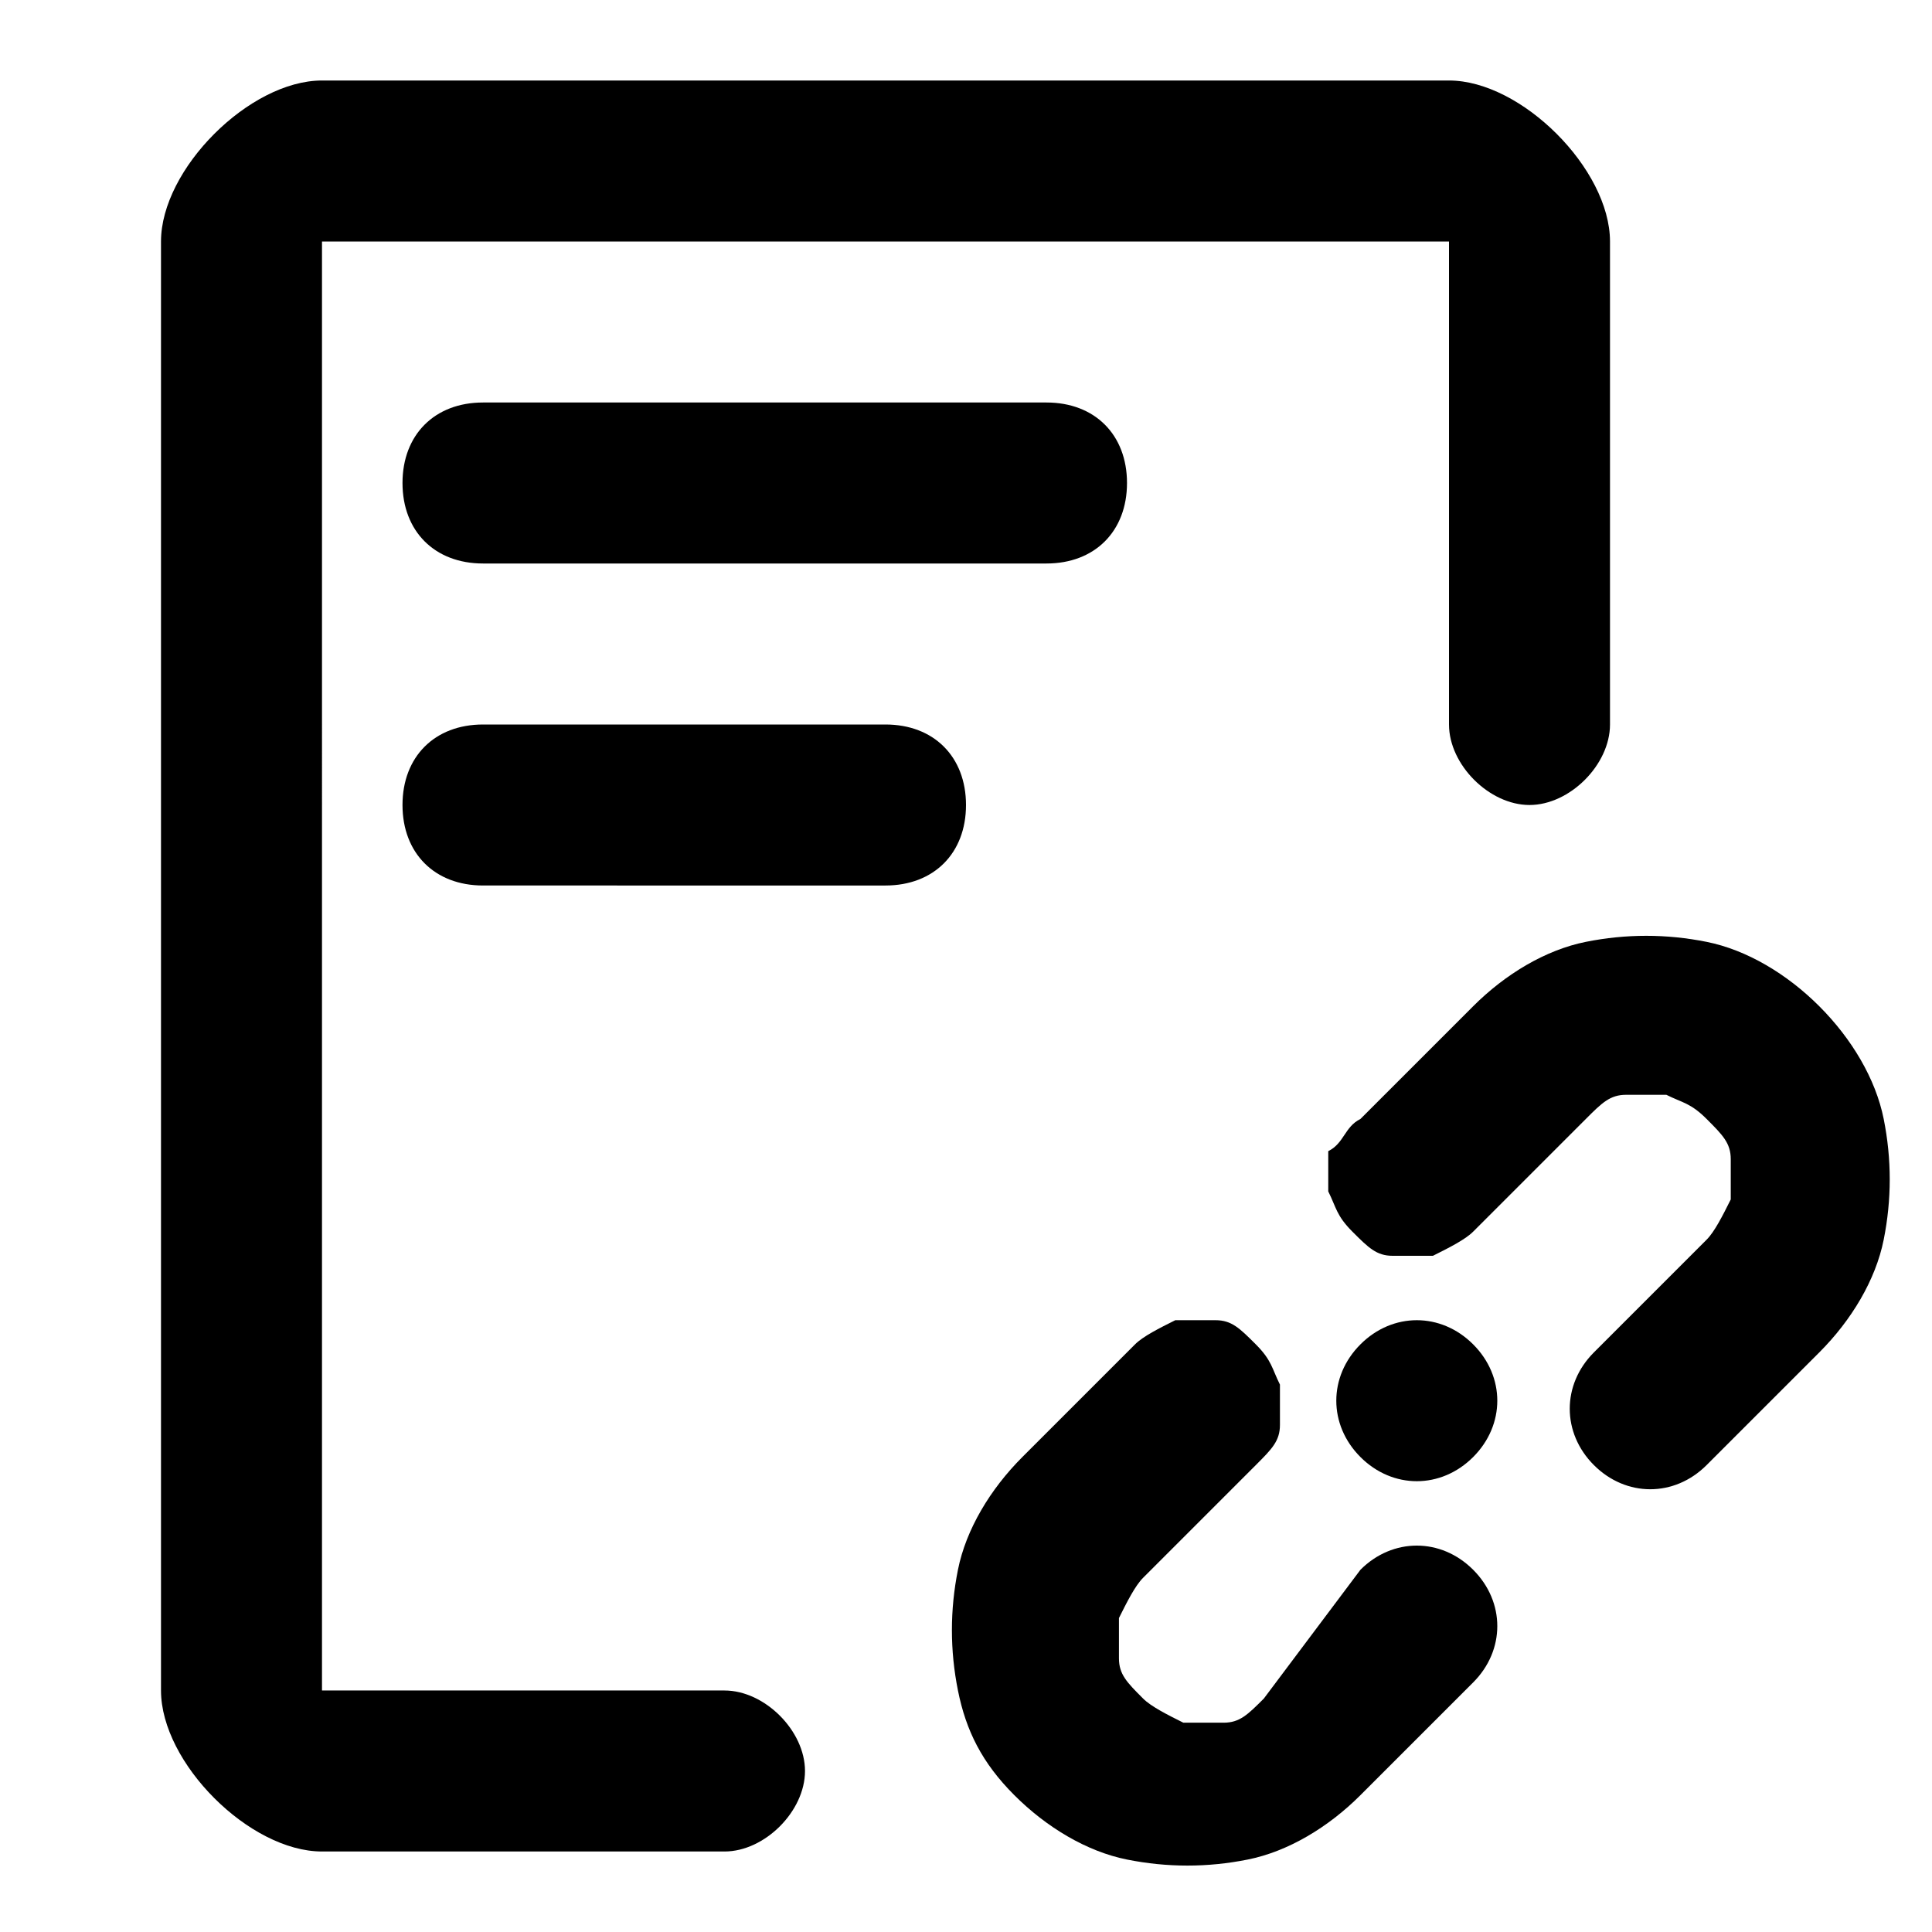<?xml version="1.0" encoding="utf-8"?>
<!-- Generator: Adobe Illustrator 21.0.0, SVG Export Plug-In . SVG Version: 6.00 Build 0)  -->
<svg version="1.1" id="Layer_1" xmlns="http://www.w3.org/2000/svg" xmlns:xlink="http://www.w3.org/1999/xlink" x="0px" y="0px"
	 viewBox="0 0 24 24" xml:space="preserve">
<g id="Icon">
	<g id="UI-icons-英文名" transform="translate(-520, -1986)">
		<g id="网站通用图标" transform="translate(100, 1053)">
			<g id="pagelink" transform="translate(418, 932)">
				<path id="Rectangle-6" class="st0" d="M8,6h7c0.6,0,1,0.4,1,1l0,0c0,0.6-0.4,1-1,1H8C7.4,8,7,7.6,7,7l0,0C7,6.4,7.4,6,8,6z"/>
				<path id="Rectangle-6-Copy" class="st0" d="M8,10h5c0.6,0,1,0.4,1,1l0,0c0,0.6-0.4,1-1,1H8c-0.6,0-1-0.4-1-1l0,0
					C7,10.4,7.4,10,8,10z"/>
				<path id="Shape" class="st0" d="M20,2H6C5.1,2,4,3.1,4,4v18c0,0.9,1.1,2,2,2h5c0.5,0,1-0.5,1-1s-0.5-1-1-1l-5,0V4h14v6
					c0,0.5,0.5,1,1,1s1-0.5,1-1V4C22,3.1,20.9,2,20,2z"/>
				<path id="Combined-Shape" class="st0" d="M18.9,14.9l1.4-1.4c0.4-0.4,0.9-0.7,1.4-0.8c0.5-0.1,1-0.1,1.5,0
					c0.5,0.1,1,0.4,1.4,0.8c0.4,0.4,0.7,0.9,0.8,1.4c0.1,0.5,0.1,1,0,1.5c-0.1,0.5-0.4,1-0.8,1.4l-1.4,1.4c-0.4,0.4-1,0.4-1.4,0
					s-0.4-1,0-1.4l1.4-1.4c0.1-0.1,0.2-0.3,0.3-0.5c0-0.2,0-0.3,0-0.5c0-0.2-0.1-0.3-0.3-0.5s-0.3-0.2-0.5-0.3c-0.2,0-0.3,0-0.5,0
					s-0.3,0.1-0.5,0.3l-1.4,1.4c-0.1,0.1-0.3,0.2-0.5,0.3c-0.2,0-0.3,0-0.5,0c-0.2,0-0.3-0.1-0.5-0.3s-0.2-0.3-0.3-0.5
					c0-0.2,0-0.3,0-0.5C18.7,15.2,18.7,15,18.9,14.9z M18.9,20.5c0.4-0.4,1-0.4,1.4,0s0.4,1,0,1.4l-1.4,1.4
					c-0.4,0.4-0.9,0.7-1.4,0.8c-0.5,0.1-1,0.1-1.5,0c-0.5-0.1-1-0.4-1.4-0.8S14,22.5,13.9,22c-0.1-0.5-0.1-1,0-1.5
					c0.1-0.5,0.4-1,0.8-1.4l1.4-1.4c0.1-0.1,0.3-0.2,0.5-0.3c0.2,0,0.3,0,0.5,0c0.2,0,0.3,0.1,0.5,0.3s0.2,0.3,0.3,0.5
					c0,0.2,0,0.3,0,0.5c0,0.2-0.1,0.3-0.3,0.5l-1.4,1.4c-0.1,0.1-0.2,0.3-0.3,0.5c0,0.2,0,0.3,0,0.5c0,0.2,0.1,0.3,0.3,0.5
					c0.1,0.1,0.3,0.2,0.5,0.3c0.2,0,0.3,0,0.5,0c0.2,0,0.3-0.1,0.5-0.3L18.9,20.5z M20.3,19.1c-0.4,0.4-1,0.4-1.4,0s-0.4-1,0-1.4
					s1-0.4,1.4,0S20.7,18.7,20.3,19.1z"/>
			</g>
		</g>
	</g>
</g>
</svg>
